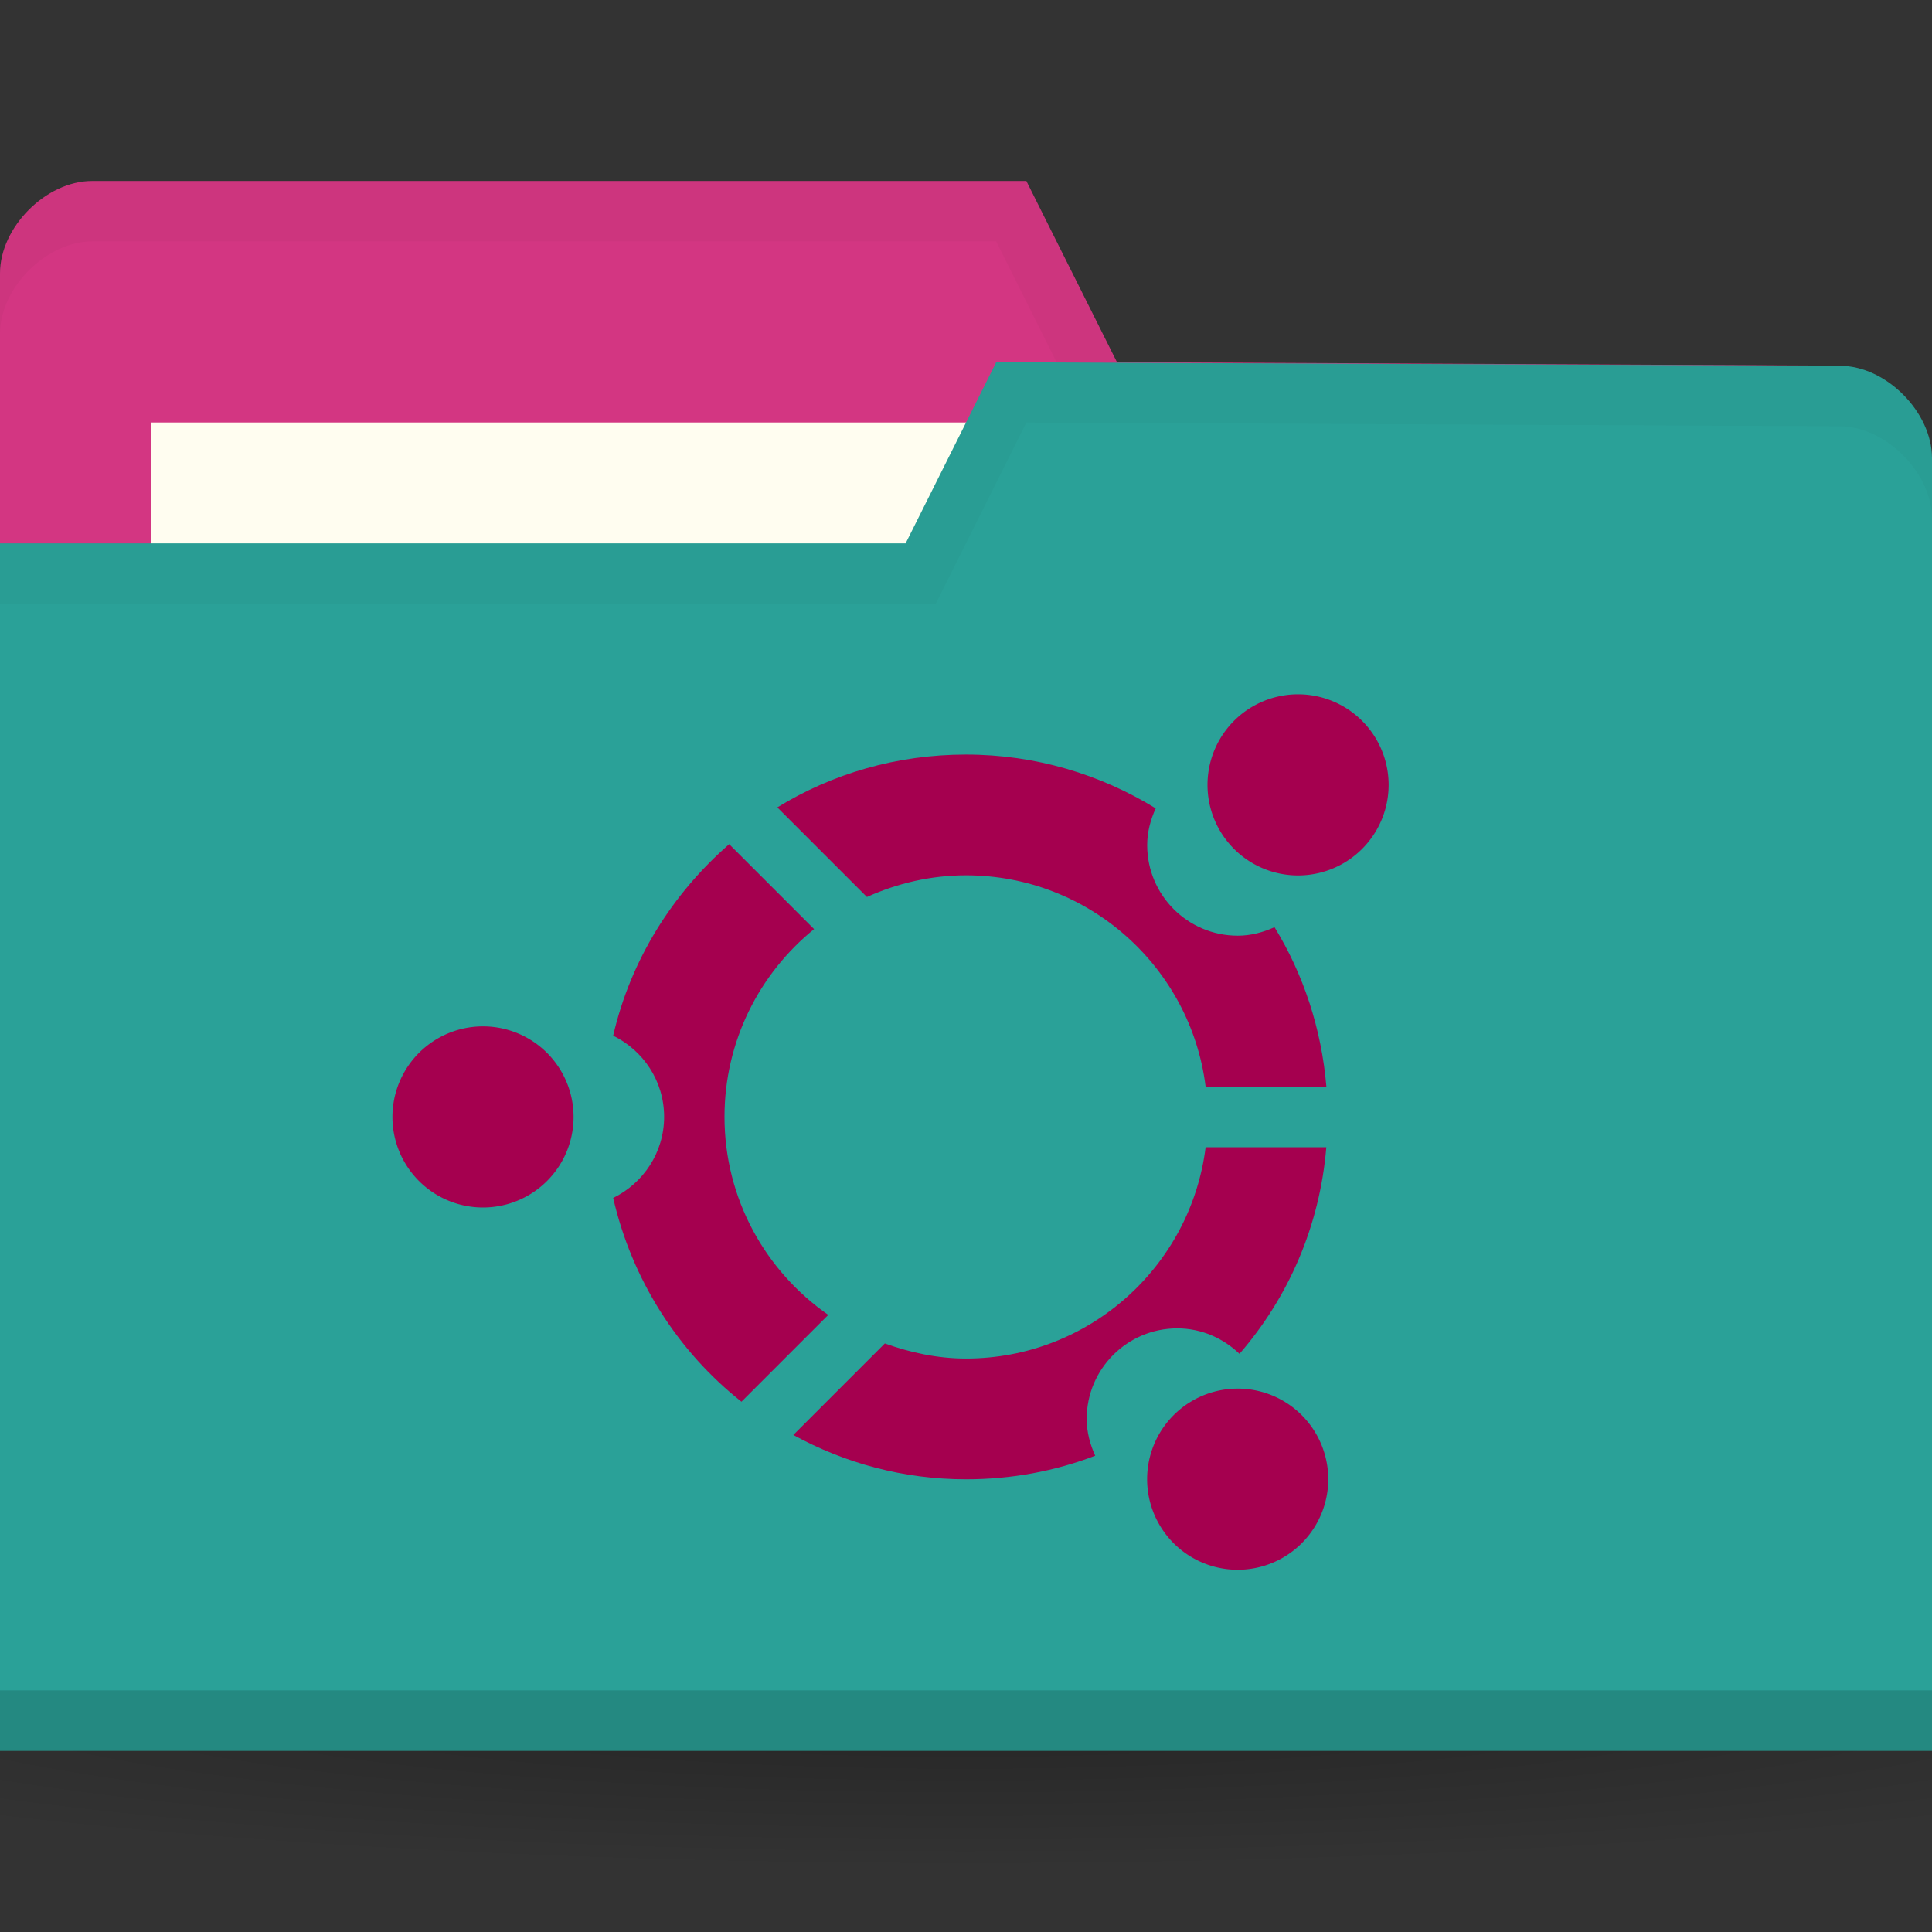 <svg xmlns="http://www.w3.org/2000/svg" viewBox="0 0 32 32">
 <rect x="0" y="0" width="32" height="32" fill="#333333" stroke="none"/>
 <defs>
  <radialGradient id="radialGradient3031" gradientUnits="userSpaceOnUse" gradientTransform="matrix(1,0,0,0.104,0,50.597)" cx="32.5" cy="56.5" r="33.5">
   <stop style="stop-color:#000;stop-opacity:1"/>
   <stop offset="1" style="stop-color:#000;stop-opacity:0"/>
  </radialGradient>
 </defs>
 <g transform="translate(0,-1020.362)">
  <path d="m 66 56.5 c 0 1.933 -14.998 3.5 -33.5 3.5 -18.502 0 -33.5 -1.567 -33.5 -3.5 0 -1.933 14.998 -3.5 33.5 -3.5 18.502 0 33.5 1.567 33.5 3.5 z" transform="matrix(0.716,0,0,0.857,-7.284,999.934)" style="fill:url(#radialGradient3031);opacity:0.3;fill-opacity:1;stroke:none"/>
  <path d="m 0 1024.89 0 21.412 32 0 0 -10.706 -1.524 -9.177 -11.976 -0.059 -1.5 -3 -15.476 0 c -0.762 0 -1.524 0.765 -1.524 1.529 z" style="fill:#d33682;fill-opacity:1;stroke:none"/>
  <rect width="15.786" height="5.941" x="2.5" y="1027.36" style="fill:#fffdf0;fill-opacity:1;stroke:none"/>
  <path d="m 1.531 1023.36 c -0.762 0 -1.531 0.767 -1.531 1.531 l 0 1 c 0 -0.765 0.769 -1.531 1.531 -1.531 l 14.969 0 1.5 3 12.469 0.062 1.531 9.172 0 -1 -1.531 -9.172 -11.969 -0.062 -1.5 -3 z" style="fill:#000;opacity:0.03;fill-opacity:1;stroke:none"/>
  <path d="m 32 1027.95 0 21.412 -32 0 0 -20 15 0 1.5 -3 13.976 0.059 c 0.762 0 1.524 0.765 1.524 1.53 z" style="fill:#2aa198;fill-opacity:1;stroke:none"/>
  <path d="m 0 1048.36 0 1 32 0 0 -1 z" style="fill:#000;opacity:0.15;fill-opacity:1;stroke:none"/>
  <path d="m 16.5 1026.36 -1.5 3 -15 0 0 1 15.5 0 1.5 -3 13.469 0.062 c 0.762 0 1.531 0.767 1.531 1.531 l 0 -1 c 0 -0.765 -0.769 -1.531 -1.531 -1.531 z" style="fill:#000;opacity:0.03;fill-opacity:1;stroke:none"/>
  <path transform="matrix(0.5,0,0,0.5,1,1019.862)" d="m 17 38 a 3 3 0 1 1 -6 0 3 3 0 1 1 6 0 z" style="fill:#a5004f;opacity:1;fill-opacity:1;stroke:none"/>
  <path d="m 16 1032.86 c -1.146 0 -2.215 0.316 -3.125 0.875 l 1.484 1.484 c 0.501 -0.226 1.056 -0.359 1.641 -0.359 2.039 0 3.722 1.528 3.969 3.5 l 2 0 c -0.081 -0.96 -0.381 -1.863 -0.859 -2.641 -0.188 0.085 -0.39 0.141 -0.609 0.141 -0.828 0 -1.5 -0.671 -1.5 -1.5 0 -0.219 0.056 -0.421 0.141 -0.609 -0.913 -0.562 -1.989 -0.891 -3.141 -0.891 z m -3.922 1.484 c -0.939 0.819 -1.633 1.916 -1.922 3.172 0.498 0.244 0.844 0.752 0.844 1.344 0 0.592 -0.346 1.1 -0.844 1.344 0.311 1.353 1.071 2.541 2.125 3.375 l 1.438 -1.438 c -1.038 -0.723 -1.719 -1.921 -1.719 -3.281 c 0 -1.255 0.58 -2.376 1.484 -3.109 l -1.406 -1.406 z m 7.891 5.02 c -0.247 1.972 -1.93 3.5 -3.969 3.5 -0.473 0 -0.923 -0.099 -1.344 -0.25 l -1.516 1.516 c 0.851 0.465 1.821 0.734 2.859 0.734 0.756 0 1.474 -0.135 2.141 -0.391 c -0.085 -0.188 -0.141 -0.39 -0.141 -0.609 c 0 -0.828 0.672 -1.5 1.5 -1.5 0.402 0 0.762 0.164 1.031 0.422 0.81 -0.935 1.33 -2.116 1.438 -3.422 l -2 0 z" style="fill:#a5004f;opacity:1;fill-opacity:1;stroke:none"/>
  <path d="m 17 38 a 3 3 0 1 1 -6 0 3 3 0 1 1 6 0 z" transform="matrix(0.5,0,0,0.5,14.5,1014.362)" style="fill:#a5004f;opacity:1;fill-opacity:1;stroke:none"/>
  <path d="m 17 38 a 3 3 0 1 1 -6 0 3 3 0 1 1 6 0 z" transform="matrix(0.5,0,0,0.5,13.5,1025.862)" style="fill:#a5004f;opacity:1;fill-opacity:1;stroke:none"/>
 </g>
</svg>
